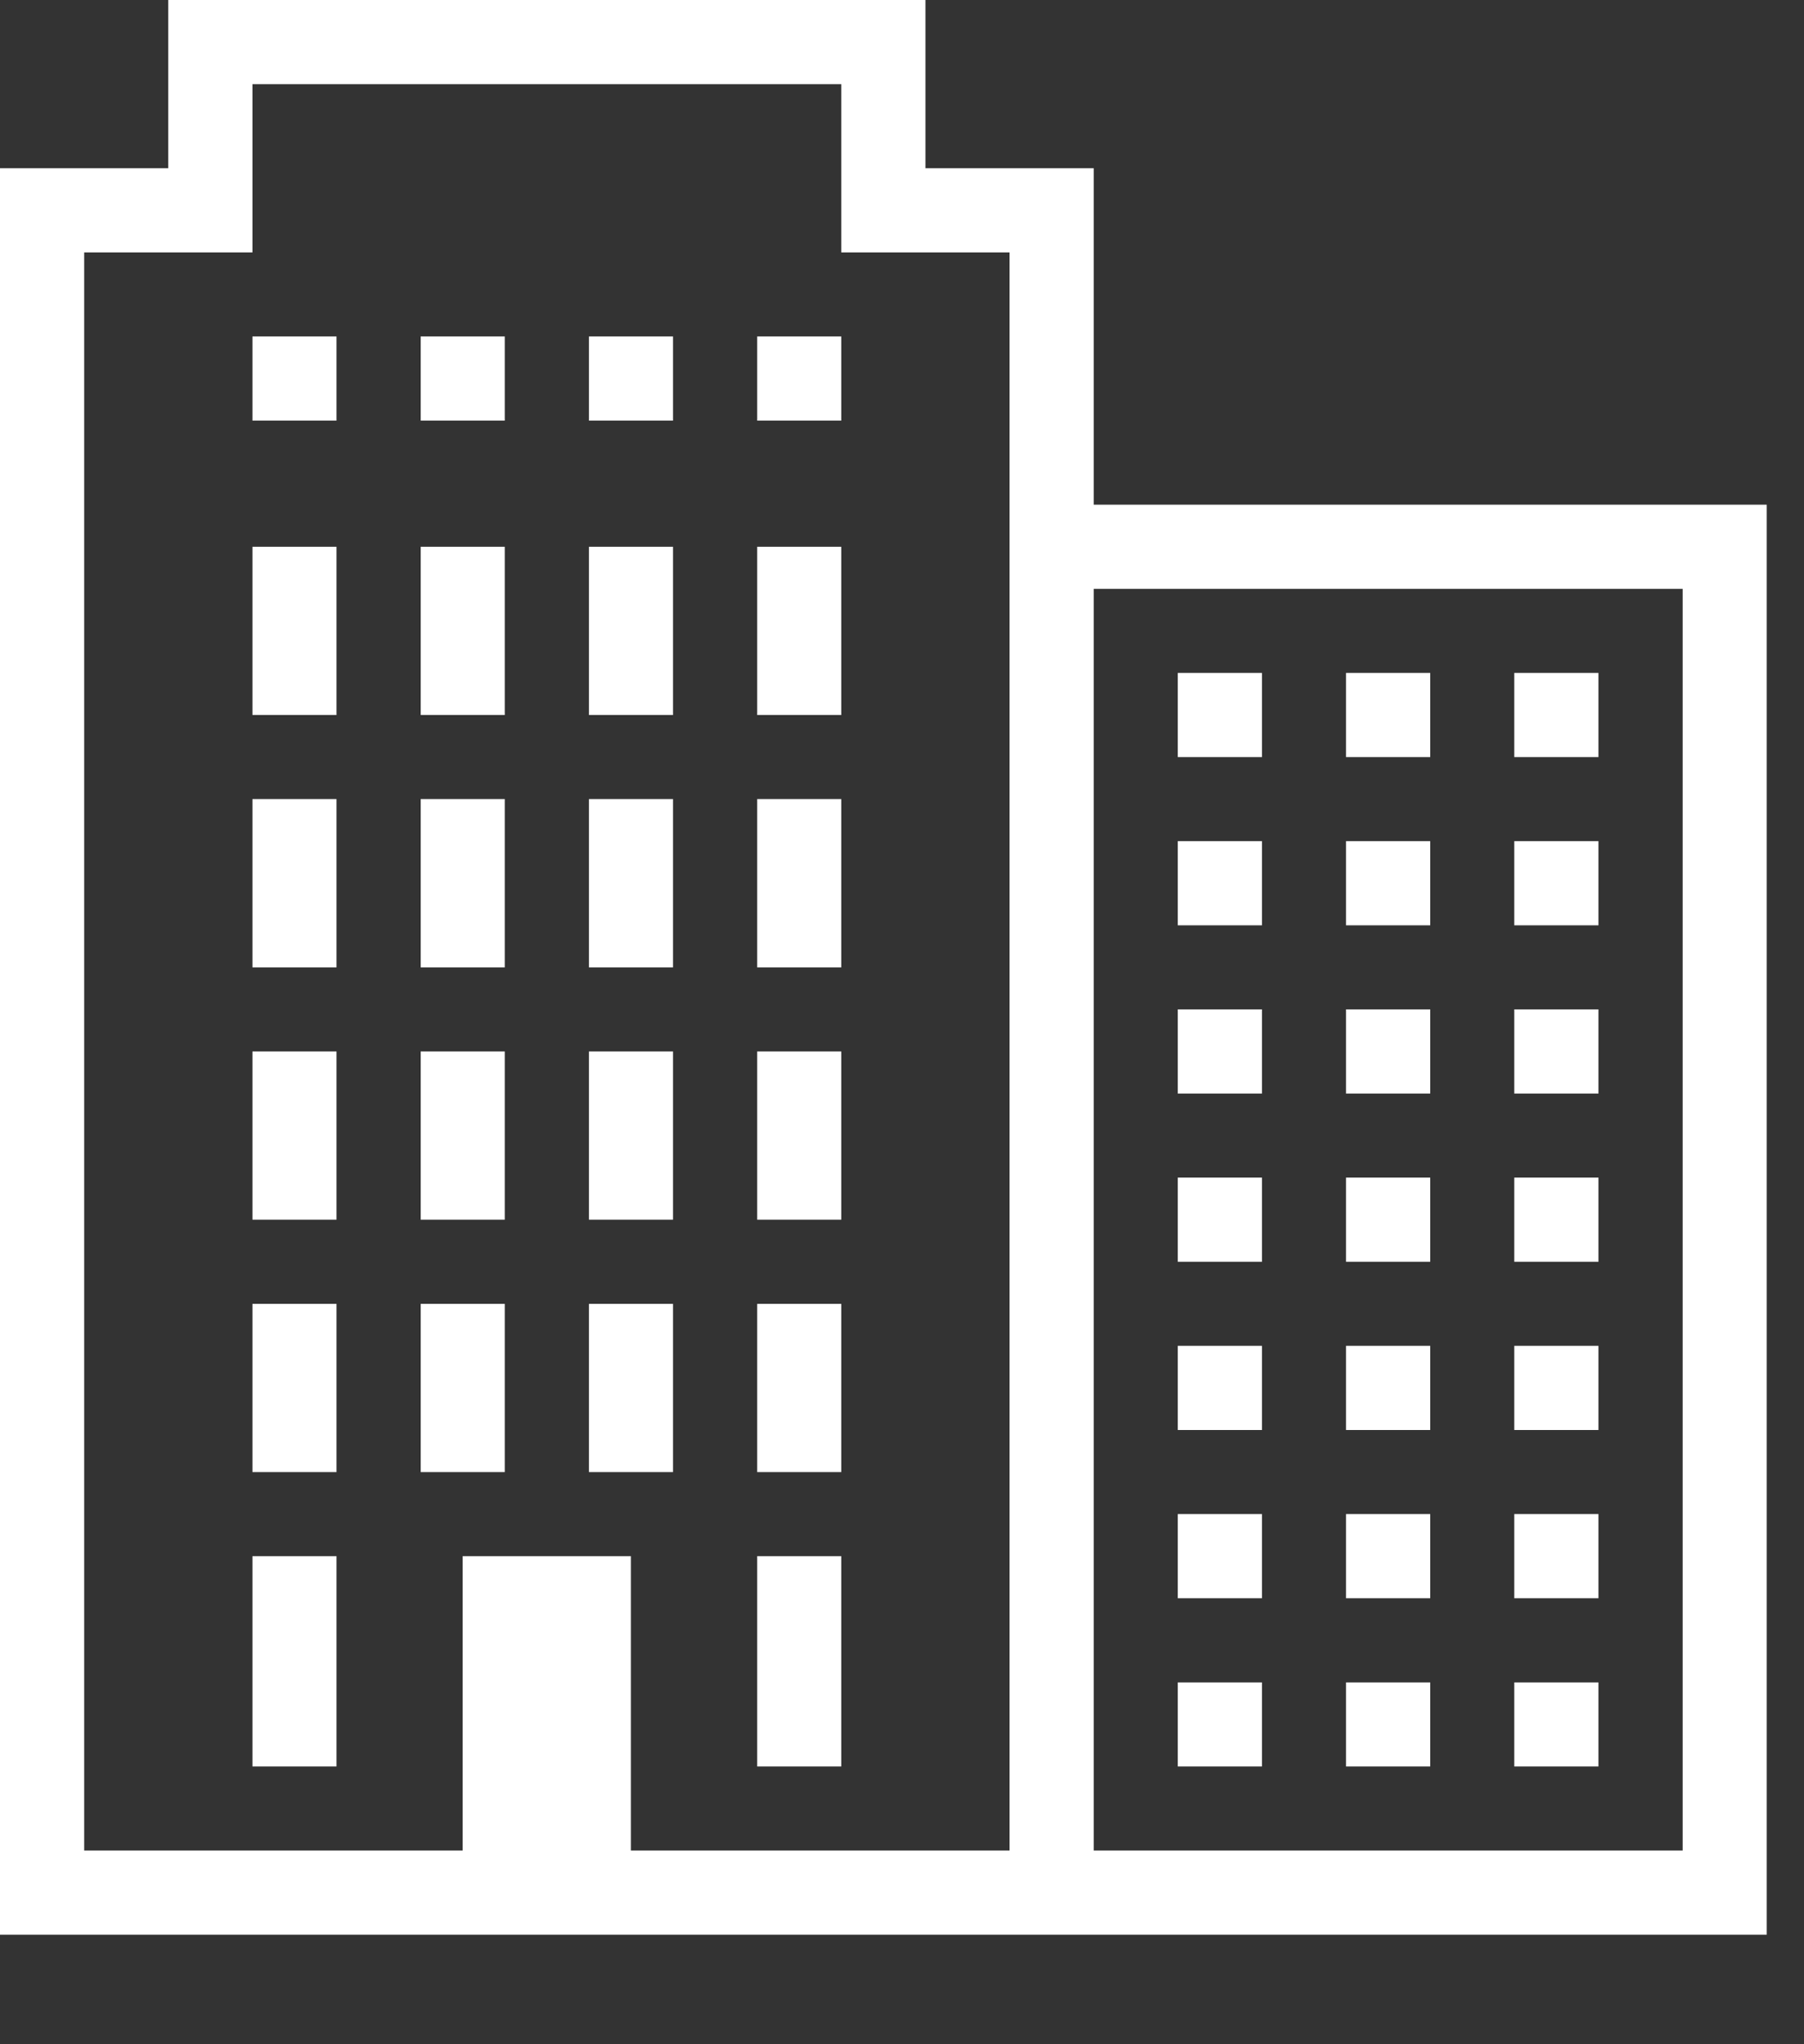 <svg width="15" height="17" viewBox="0 0 15 17" fill="none" xmlns="http://www.w3.org/2000/svg">
<rect x="0" y="0" width="15" height="17" fill="#333333" stroke="none"/>
<path d="M1.399 0V1.399H0V16.089H14.69V4.197H9.094V1.399H7.695V0H1.399ZM2.099 0.7H6.995V2.099H8.394V15.389H5.246V12.941H3.847V15.389H0.7V2.099H2.099V0.7ZM2.099 2.798V3.498H2.798V2.798H2.099ZM3.498 2.798V3.498H4.197V2.798H3.498ZM4.897 2.798V3.498H5.596V2.798H4.897ZM6.296 2.798V3.498H6.995V2.798H6.296ZM2.099 4.547V5.946H2.798V4.547H2.099ZM3.498 4.547V5.946H4.197V4.547H3.498ZM4.897 4.547V5.946H5.596V4.547H4.897ZM6.296 4.547V5.946H6.995V4.547H6.296ZM9.094 4.897H13.991V15.389H9.094V4.897ZM9.793 5.596V6.296H10.493V5.596H9.793ZM11.192 5.596V6.296H11.892V5.596H11.192ZM12.591 5.596V6.296H13.291V5.596H12.591ZM2.099 6.645V8.045H2.798V6.645H2.099ZM3.498 6.645V8.045H4.197V6.645H3.498ZM4.897 6.645V8.045H5.596V6.645H4.897ZM6.296 6.645V8.045H6.995V6.645H6.296ZM9.793 6.995V7.695H10.493V6.995H9.793ZM11.192 6.995V7.695H11.892V6.995H11.192ZM12.591 6.995V7.695H13.291V6.995H12.591ZM9.793 8.394V9.094H10.493V8.394H9.793ZM11.192 8.394V9.094H11.892V8.394H11.192ZM12.591 8.394V9.094H13.291V8.394H12.591ZM2.099 8.744V10.143H2.798V8.744H2.099ZM3.498 8.744V10.143H4.197V8.744H3.498ZM4.897 8.744V10.143H5.596V8.744H4.897ZM6.296 8.744V10.143H6.995V8.744H6.296ZM9.793 9.793V10.493H10.493V9.793H9.793ZM11.192 9.793V10.493H11.892V9.793H11.192ZM12.591 9.793V10.493H13.291V9.793H12.591ZM2.099 10.843V12.242H2.798V10.843H2.099ZM3.498 10.843V12.242H4.197V10.843H3.498ZM4.897 10.843V12.242H5.596V10.843H4.897ZM6.296 10.843V12.242H6.995V10.843H6.296ZM9.793 11.192V11.892H10.493V11.192H9.793ZM11.192 11.192V11.892H11.892V11.192H11.192ZM12.591 11.192V11.892H13.291V11.192H12.591ZM9.793 12.591V13.291H10.493V12.591H9.793ZM11.192 12.591V13.291H11.892V12.591H11.192ZM12.591 12.591V13.291H13.291V12.591H12.591ZM2.099 12.941V14.69H2.798V12.941H2.099ZM6.296 12.941V14.69H6.995V12.941H6.296ZM9.793 13.991V14.69H10.493V13.991H9.793ZM11.192 13.991V14.69H11.892V13.991H11.192ZM12.591 13.991V14.69H13.291V13.991H12.591Z" fill="white"/>
</svg>
